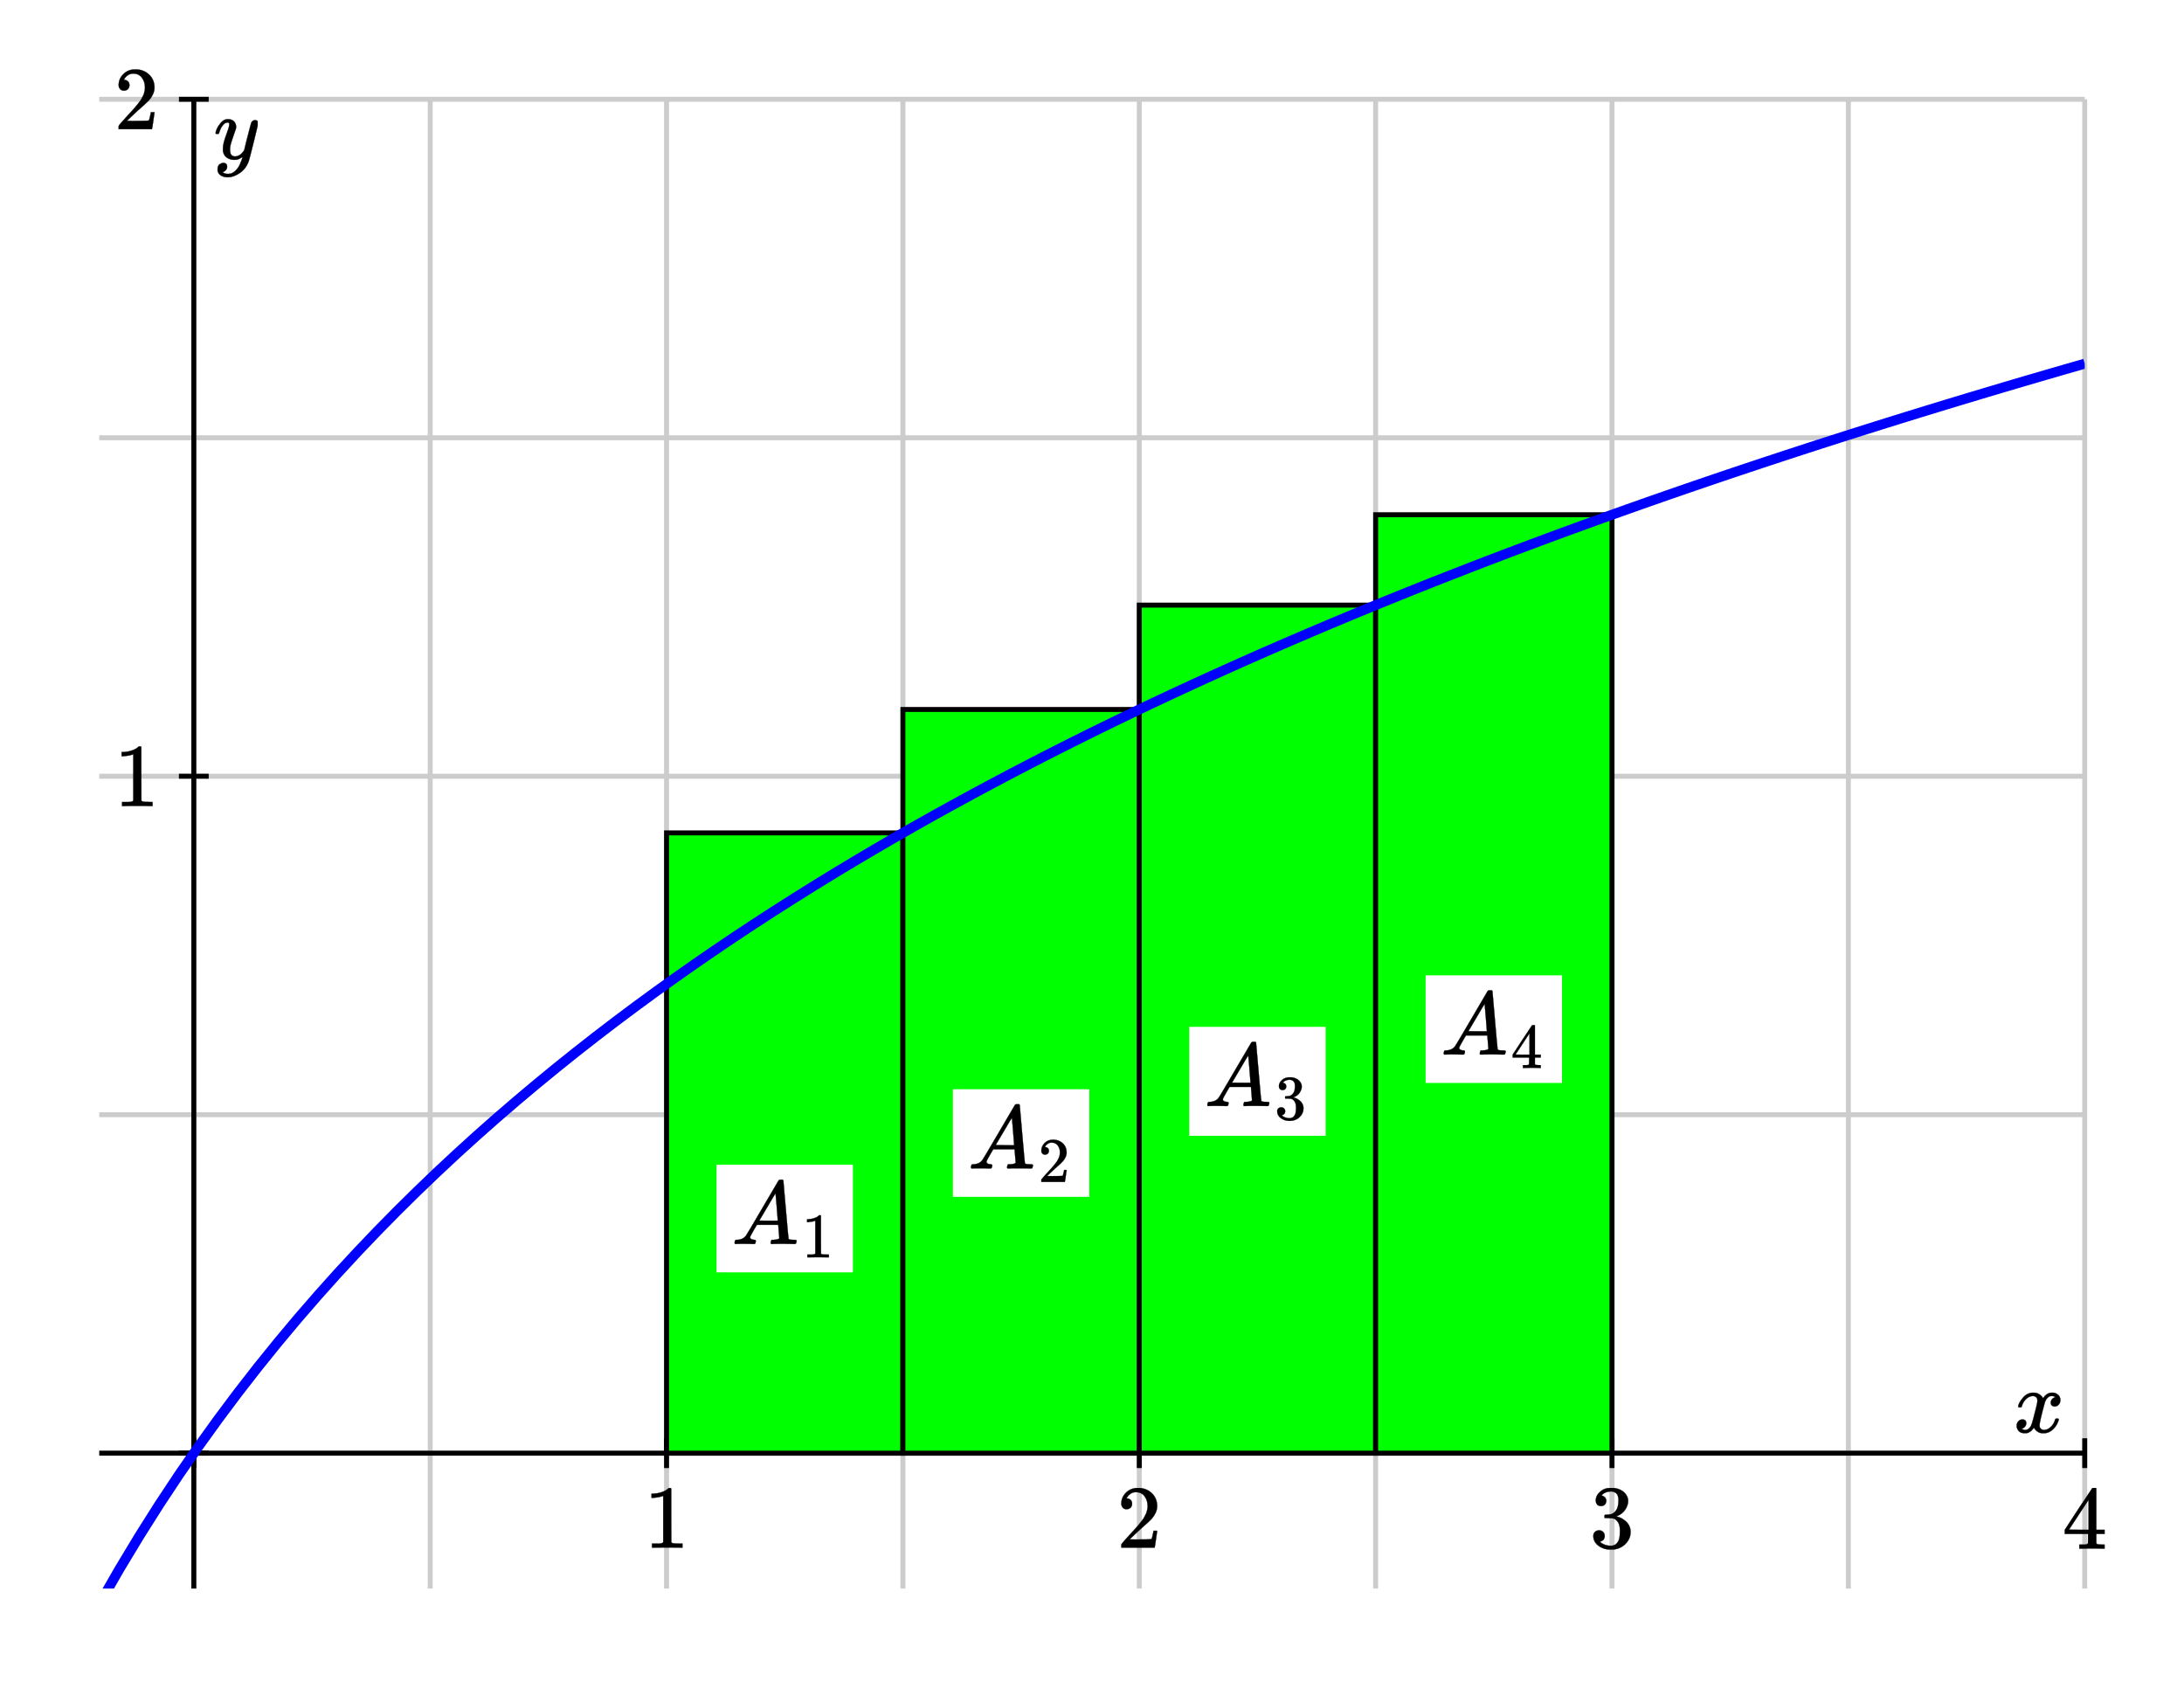 <svg xmlns="http://www.w3.org/2000/svg" width="440" height="340" id="figure">
  <defs>
    <clipPath id="clip-to-bounding-box">
      <rect x="20" y="20" width="400" height="300"/>
    </clipPath>
  </defs>
  <g id="grid" stroke-width="1" fill="None" stroke="#ccc">
    <line id="line-0" x1="39.048" y1="320.0" x2="39.048" y2="20" type="vertical grid line"/>
    <line id="line-1" x1="86.667" y1="320.0" x2="86.667" y2="20" type="vertical grid line"/>
    <line id="line-2" x1="134.286" y1="320.0" x2="134.286" y2="20" type="vertical grid line"/>
    <line id="line-3" x1="181.905" y1="320.0" x2="181.905" y2="20" type="vertical grid line"/>
    <line id="line-4" x1="229.524" y1="320.0" x2="229.524" y2="20" type="vertical grid line"/>
    <line id="line-5" x1="277.143" y1="320.0" x2="277.143" y2="20" type="vertical grid line"/>
    <line id="line-6" x1="324.762" y1="320.0" x2="324.762" y2="20" type="vertical grid line"/>
    <line id="line-7" x1="372.381" y1="320.0" x2="372.381" y2="20" type="vertical grid line"/>
    <line id="line-8" x1="420.0" y1="320.0" x2="420.0" y2="20" type="vertical grid line"/>
    <line id="line-9" x1="20" y1="292.727" x2="420.0" y2="292.727" type="horizontal grid line"/>
    <line id="line-10" x1="20" y1="224.545" x2="420.0" y2="224.545" type="horizontal grid line"/>
    <line id="line-11" x1="20" y1="156.364" x2="420.0" y2="156.364" type="horizontal grid line"/>
    <line id="line-12" x1="20" y1="88.182" x2="420.0" y2="88.182" type="horizontal grid line"/>
    <line id="line-13" x1="20" y1="20" x2="420.0" y2="20" type="horizontal grid line"/>
  </g>
  <g id="axes">
    <g id="g-0" stroke-width="1" fill="None" stroke="#000">
      <line id="line-14" x1="20" y1="292.727" x2="420.0" y2="292.727" type="horizontal axis"/>
      <line id="line-15" x1="39.048" y1="320.0" x2="39.048" y2="20" type="vertical axis"/>
      <g id="g-1" type="horizontal ticks">
        <line id="line-16" x1="39.048" y1="295.727" x2="39.048" y2="289.727" type="tick on horizontal axis"/>
        <line id="line-17" x1="134.286" y1="295.727" x2="134.286" y2="289.727" type="tick on horizontal axis"/>
        <line id="line-18" x1="229.524" y1="295.727" x2="229.524" y2="289.727" type="tick on horizontal axis"/>
        <line id="line-19" x1="324.762" y1="295.727" x2="324.762" y2="289.727" type="tick on horizontal axis"/>
        <line id="line-20" x1="420.0" y1="295.727" x2="420.0" y2="289.727" type="tick on horizontal axis"/>
      </g>
      <g id="g-2" type="vertical ticks">
        <line id="line-21" x1="36.048" y1="292.727" x2="42.048" y2="292.727" type="tick on vertical axis"/>
        <line id="line-22" x1="36.048" y1="156.364" x2="42.048" y2="156.364" type="tick on vertical axis"/>
        <line id="line-23" x1="36.048" y1="20" x2="42.048" y2="20" type="tick on vertical axis"/>
        <line id="line-24" x1="36.048" y1="-116.364" x2="42.048" y2="-116.364" type="tick on vertical axis"/>
        <line id="line-25" x1="36.048" y1="-252.727" x2="42.048" y2="-252.727" type="tick on vertical axis"/>
      </g>
    </g>
    <g transform="translate(0,7) translate(134.286,292.727) translate(-4.524,-0.0)" type="label" id="\text{1}">
      <svg xmlns="http://www.w3.org/2000/svg" xmlns:xlink="http://www.w3.org/1999/xlink" style="vertical-align: 0;" width="1.131ex" height="1.507ex" role="img" focusable="false" viewBox="0 -666 500 666">
        <defs>
          <style>svg a{fill:blue;stroke:blue}[data-mml-node="merror"]&gt;g{fill:red;stroke:red}[data-mml-node="merror"]&gt;rect[data-background]{fill:yellow;stroke:none}[data-frame],[data-line]{stroke-width:70px;fill:none}.mjx-dashed{stroke-dasharray:140}.mjx-dotted{stroke-linecap:round;stroke-dasharray:0,140}use[data-c]{stroke-width:3px}</style>
          <path id="MJX-1-TEX-N-31" d="M213 578L200 573Q186 568 160 563T102 556H83V602H102Q149 604 189 617T245 641T273 663Q275 666 285 666Q294 666 302 660V361L303 61Q310 54 315 52T339 48T401 46H427V0H416Q395 3 257 3Q121 3 100 0H88V46H114Q136 46 152 46T177 47T193 50T201 52T207 57T213 61V578Z"/>
        </defs>
        <g stroke="currentColor" fill="currentColor" stroke-width="0" transform="scale(1,-1)">
          <g data-mml-node="math">
            <g data-mml-node="mtext">
              <use data-c="31" xlink:href="#MJX-1-TEX-N-31"/>
            </g>
          </g>
        </g>
      </svg>
    </g>
    <g transform="translate(0,7) translate(229.524,292.727) translate(-4.524,-0.0)" type="label" id="\text{2}">
      <svg xmlns="http://www.w3.org/2000/svg" xmlns:xlink="http://www.w3.org/1999/xlink" style="vertical-align: 0;" width="1.131ex" height="1.507ex" role="img" focusable="false" viewBox="0 -666 500 666">
        <defs>
          <style>svg a{fill:blue;stroke:blue}[data-mml-node="merror"]&gt;g{fill:red;stroke:red}[data-mml-node="merror"]&gt;rect[data-background]{fill:yellow;stroke:none}[data-frame],[data-line]{stroke-width:70px;fill:none}.mjx-dashed{stroke-dasharray:140}.mjx-dotted{stroke-linecap:round;stroke-dasharray:0,140}use[data-c]{stroke-width:3px}</style>
          <path id="MJX-1-TEX-N-32" d="M109 429Q82 429 66 447T50 491Q50 562 103 614T235 666Q326 666 387 610T449 465Q449 422 429 383T381 315T301 241Q265 210 201 149L142 93L218 92Q375 92 385 97Q392 99 409 186V189H449V186Q448 183 436 95T421 3V0H50V19V31Q50 38 56 46T86 81Q115 113 136 137Q145 147 170 174T204 211T233 244T261 278T284 308T305 340T320 369T333 401T340 431T343 464Q343 527 309 573T212 619Q179 619 154 602T119 569T109 550Q109 549 114 549Q132 549 151 535T170 489Q170 464 154 447T109 429Z"/>
        </defs>
        <g stroke="currentColor" fill="currentColor" stroke-width="0" transform="scale(1,-1)">
          <g data-mml-node="math">
            <g data-mml-node="mtext">
              <use data-c="32" xlink:href="#MJX-1-TEX-N-32"/>
            </g>
          </g>
        </g>
      </svg>
    </g>
    <g transform="translate(0,7) translate(324.762,292.727) translate(-4.524,-0.0)" type="label" id="\text{3}">
      <svg xmlns="http://www.w3.org/2000/svg" xmlns:xlink="http://www.w3.org/1999/xlink" style="vertical-align: -0.05ex;" width="1.131ex" height="1.554ex" role="img" focusable="false" viewBox="0 -665 500 687">
        <defs>
          <style>svg a{fill:blue;stroke:blue}[data-mml-node="merror"]&gt;g{fill:red;stroke:red}[data-mml-node="merror"]&gt;rect[data-background]{fill:yellow;stroke:none}[data-frame],[data-line]{stroke-width:70px;fill:none}.mjx-dashed{stroke-dasharray:140}.mjx-dotted{stroke-linecap:round;stroke-dasharray:0,140}use[data-c]{stroke-width:3px}</style>
          <path id="MJX-1-TEX-N-33" d="M127 463Q100 463 85 480T69 524Q69 579 117 622T233 665Q268 665 277 664Q351 652 390 611T430 522Q430 470 396 421T302 350L299 348Q299 347 308 345T337 336T375 315Q457 262 457 175Q457 96 395 37T238 -22Q158 -22 100 21T42 130Q42 158 60 175T105 193Q133 193 151 175T169 130Q169 119 166 110T159 94T148 82T136 74T126 70T118 67L114 66Q165 21 238 21Q293 21 321 74Q338 107 338 175V195Q338 290 274 322Q259 328 213 329L171 330L168 332Q166 335 166 348Q166 366 174 366Q202 366 232 371Q266 376 294 413T322 525V533Q322 590 287 612Q265 626 240 626Q208 626 181 615T143 592T132 580H135Q138 579 143 578T153 573T165 566T175 555T183 540T186 520Q186 498 172 481T127 463Z"/>
        </defs>
        <g stroke="currentColor" fill="currentColor" stroke-width="0" transform="scale(1,-1)">
          <g data-mml-node="math">
            <g data-mml-node="mtext">
              <use data-c="33" xlink:href="#MJX-1-TEX-N-33"/>
            </g>
          </g>
        </g>
      </svg>
    </g>
    <g transform="translate(0,7) translate(420.0,292.727) translate(-4.524,-0.0)" type="label" id="\text{4}">
      <svg xmlns="http://www.w3.org/2000/svg" xmlns:xlink="http://www.w3.org/1999/xlink" style="vertical-align: 0;" width="1.131ex" height="1.532ex" role="img" focusable="false" viewBox="0 -677 500 677">
        <defs>
          <style>svg a{fill:blue;stroke:blue}[data-mml-node="merror"]&gt;g{fill:red;stroke:red}[data-mml-node="merror"]&gt;rect[data-background]{fill:yellow;stroke:none}[data-frame],[data-line]{stroke-width:70px;fill:none}.mjx-dashed{stroke-dasharray:140}.mjx-dotted{stroke-linecap:round;stroke-dasharray:0,140}use[data-c]{stroke-width:3px}</style>
          <path id="MJX-1-TEX-N-34" d="M462 0Q444 3 333 3Q217 3 199 0H190V46H221Q241 46 248 46T265 48T279 53T286 61Q287 63 287 115V165H28V211L179 442Q332 674 334 675Q336 677 355 677H373L379 671V211H471V165H379V114Q379 73 379 66T385 54Q393 47 442 46H471V0H462ZM293 211V545L74 212L183 211H293Z"/>
        </defs>
        <g stroke="currentColor" fill="currentColor" stroke-width="0" transform="scale(1,-1)">
          <g data-mml-node="math">
            <g data-mml-node="mtext">
              <use data-c="34" xlink:href="#MJX-1-TEX-N-34"/>
            </g>
          </g>
        </g>
      </svg>
    </g>
    <g transform="translate(-7,0) translate(39.048,156.364) translate(-9.048,-6.028)" type="label" id="\text{1}">
      <svg xmlns="http://www.w3.org/2000/svg" xmlns:xlink="http://www.w3.org/1999/xlink" style="vertical-align: 0;" width="1.131ex" height="1.507ex" role="img" focusable="false" viewBox="0 -666 500 666">
        <defs>
          <style>svg a{fill:blue;stroke:blue}[data-mml-node="merror"]&gt;g{fill:red;stroke:red}[data-mml-node="merror"]&gt;rect[data-background]{fill:yellow;stroke:none}[data-frame],[data-line]{stroke-width:70px;fill:none}.mjx-dashed{stroke-dasharray:140}.mjx-dotted{stroke-linecap:round;stroke-dasharray:0,140}use[data-c]{stroke-width:3px}</style>
          <path id="MJX-1-TEX-N-31" d="M213 578L200 573Q186 568 160 563T102 556H83V602H102Q149 604 189 617T245 641T273 663Q275 666 285 666Q294 666 302 660V361L303 61Q310 54 315 52T339 48T401 46H427V0H416Q395 3 257 3Q121 3 100 0H88V46H114Q136 46 152 46T177 47T193 50T201 52T207 57T213 61V578Z"/>
        </defs>
        <g stroke="currentColor" fill="currentColor" stroke-width="0" transform="scale(1,-1)">
          <g data-mml-node="math">
            <g data-mml-node="mtext">
              <use data-c="31" xlink:href="#MJX-1-TEX-N-31"/>
            </g>
          </g>
        </g>
      </svg>
    </g>
    <g transform="translate(-7,0) translate(39.048,20) translate(-9.048,-6.028)" type="label" id="\text{2}">
      <svg xmlns="http://www.w3.org/2000/svg" xmlns:xlink="http://www.w3.org/1999/xlink" style="vertical-align: 0;" width="1.131ex" height="1.507ex" role="img" focusable="false" viewBox="0 -666 500 666">
        <defs>
          <style>svg a{fill:blue;stroke:blue}[data-mml-node="merror"]&gt;g{fill:red;stroke:red}[data-mml-node="merror"]&gt;rect[data-background]{fill:yellow;stroke:none}[data-frame],[data-line]{stroke-width:70px;fill:none}.mjx-dashed{stroke-dasharray:140}.mjx-dotted{stroke-linecap:round;stroke-dasharray:0,140}use[data-c]{stroke-width:3px}</style>
          <path id="MJX-1-TEX-N-32" d="M109 429Q82 429 66 447T50 491Q50 562 103 614T235 666Q326 666 387 610T449 465Q449 422 429 383T381 315T301 241Q265 210 201 149L142 93L218 92Q375 92 385 97Q392 99 409 186V189H449V186Q448 183 436 95T421 3V0H50V19V31Q50 38 56 46T86 81Q115 113 136 137Q145 147 170 174T204 211T233 244T261 278T284 308T305 340T320 369T333 401T340 431T343 464Q343 527 309 573T212 619Q179 619 154 602T119 569T109 550Q109 549 114 549Q132 549 151 535T170 489Q170 464 154 447T109 429Z"/>
        </defs>
        <g stroke="currentColor" fill="currentColor" stroke-width="0" transform="scale(1,-1)">
          <g data-mml-node="math">
            <g data-mml-node="mtext">
              <use data-c="32" xlink:href="#MJX-1-TEX-N-32"/>
            </g>
          </g>
        </g>
      </svg>
    </g>
    <g transform="translate(-4,-4) translate(420.0,292.727) translate(-10.352,-8.2)" type="label" id="x">
      <svg xmlns="http://www.w3.org/2000/svg" xmlns:xlink="http://www.w3.org/1999/xlink" style="vertical-align: -0.025ex;" width="1.294ex" height="1.025ex" role="img" focusable="false" viewBox="0 -442 572 453">
        <defs>
          <style>svg a{fill:blue;stroke:blue}[data-mml-node="merror"]&gt;g{fill:red;stroke:red}[data-mml-node="merror"]&gt;rect[data-background]{fill:yellow;stroke:none}[data-frame],[data-line]{stroke-width:70px;fill:none}.mjx-dashed{stroke-dasharray:140}.mjx-dotted{stroke-linecap:round;stroke-dasharray:0,140}use[data-c]{stroke-width:3px}</style>
          <path id="MJX-1-TEX-I-1D465" d="M52 289Q59 331 106 386T222 442Q257 442 286 424T329 379Q371 442 430 442Q467 442 494 420T522 361Q522 332 508 314T481 292T458 288Q439 288 427 299T415 328Q415 374 465 391Q454 404 425 404Q412 404 406 402Q368 386 350 336Q290 115 290 78Q290 50 306 38T341 26Q378 26 414 59T463 140Q466 150 469 151T485 153H489Q504 153 504 145Q504 144 502 134Q486 77 440 33T333 -11Q263 -11 227 52Q186 -10 133 -10H127Q78 -10 57 16T35 71Q35 103 54 123T99 143Q142 143 142 101Q142 81 130 66T107 46T94 41L91 40Q91 39 97 36T113 29T132 26Q168 26 194 71Q203 87 217 139T245 247T261 313Q266 340 266 352Q266 380 251 392T217 404Q177 404 142 372T93 290Q91 281 88 280T72 278H58Q52 284 52 289Z"/>
        </defs>
        <g stroke="currentColor" fill="currentColor" stroke-width="0" transform="scale(1,-1)">
          <g data-mml-node="math">
            <g data-mml-node="mi">
              <use data-c="1D465" xlink:href="#MJX-1-TEX-I-1D465"/>
            </g>
          </g>
        </g>
      </svg>
    </g>
    <g transform="translate(4,4) translate(39.048,20) translate(0.0,-0.0)" type="label" id="y">
      <svg xmlns="http://www.w3.org/2000/svg" xmlns:xlink="http://www.w3.org/1999/xlink" style="vertical-align: -0.464ex;" width="1.109ex" height="1.464ex" role="img" focusable="false" viewBox="0 -442 490 647">
        <defs>
          <style>svg a{fill:blue;stroke:blue}[data-mml-node="merror"]&gt;g{fill:red;stroke:red}[data-mml-node="merror"]&gt;rect[data-background]{fill:yellow;stroke:none}[data-frame],[data-line]{stroke-width:70px;fill:none}.mjx-dashed{stroke-dasharray:140}.mjx-dotted{stroke-linecap:round;stroke-dasharray:0,140}use[data-c]{stroke-width:3px}</style>
          <path id="MJX-1-TEX-I-1D466" d="M21 287Q21 301 36 335T84 406T158 442Q199 442 224 419T250 355Q248 336 247 334Q247 331 231 288T198 191T182 105Q182 62 196 45T238 27Q261 27 281 38T312 61T339 94Q339 95 344 114T358 173T377 247Q415 397 419 404Q432 431 462 431Q475 431 483 424T494 412T496 403Q496 390 447 193T391 -23Q363 -106 294 -155T156 -205Q111 -205 77 -183T43 -117Q43 -95 50 -80T69 -58T89 -48T106 -45Q150 -45 150 -87Q150 -107 138 -122T115 -142T102 -147L99 -148Q101 -153 118 -160T152 -167H160Q177 -167 186 -165Q219 -156 247 -127T290 -65T313 -9T321 21L315 17Q309 13 296 6T270 -6Q250 -11 231 -11Q185 -11 150 11T104 82Q103 89 103 113Q103 170 138 262T173 379Q173 380 173 381Q173 390 173 393T169 400T158 404H154Q131 404 112 385T82 344T65 302T57 280Q55 278 41 278H27Q21 284 21 287Z"/>
        </defs>
        <g stroke="currentColor" fill="currentColor" stroke-width="0" transform="scale(1,-1)">
          <g data-mml-node="math">
            <g data-mml-node="mi">
              <use data-c="1D466" xlink:href="#MJX-1-TEX-I-1D466"/>
            </g>
          </g>
        </g>
      </svg>
    </g>
  </g>
  <g id="riemann sum" type="riemann sum" stroke="#000" stroke-width="1" fill="#0f0">
    <rect x="134.286" y="167.779" width="47.619" height="124.949" type="riemann sum rectangle"/>
    <rect x="181.905" y="142.917" width="47.619" height="149.811" type="riemann sum rectangle"/>
    <rect x="229.524" y="121.896" width="47.619" height="170.831" type="riemann sum rectangle"/>
    <rect x="277.143" y="103.687" width="47.619" height="189.04" type="riemann sum rectangle"/>
  </g>
  <polyline points="20,323.156 24,316.178 28,309.541 32,303.211 36,297.162 40,291.37 44,285.815 48,280.476 52,275.339 56,270.388 60,265.611 64,260.996 68.0,256.531 72.0,252.209 76.0,248.019 80.0,243.953 84.0,240.006 88.0,236.17 92.0,232.438 96,228.806 100,225.269 104,221.82 108,218.457 112,215.175 116,211.97 120,208.838 124,205.777 128,202.783 132,199.853 136,196.985 140,194.176 144,191.424 148,188.726 152,186.081 156,183.486 160,180.939 164,178.439 168,175.984 172,173.573 176,171.203 180,168.874 184,166.584 188,164.332 192,162.116 196,159.936 200,157.79 204,155.677 208,153.597 212,151.548 216,149.529 220,147.539 224,145.579 228,143.646 232,141.74 236,139.86 240,138.006 244,136.177 248,134.372 252,132.59 256.0,130.832 260.0,129.096 264.0,127.381 268,125.688 272,124.016 276,122.364 280,120.732 284,119.119 288,117.525 292,115.95 296,114.392 300,112.852 304,111.329 308,109.823 312,108.334 316,106.86 320,105.402 324,103.96 328,102.533 332,101.121 336,99.723 340,98.339 344,96.969 348,95.613 352,94.27 356,92.94 360,91.623 364,90.319 368,89.027 372,87.747 376,86.479 380,85.223 384,83.978 388,82.745 392,81.522 396,80.31 400,79.109 404,77.919 408,76.739 412,75.569 416,74.409 420,73.258" id="graph" stroke="#00f" stroke-width="2" fill="None" type="function graph" clip-path="url(#clip-to-bounding-box)"/>
  <rect x="-3" y="-3" width="27.48" height="21.672" stroke="none" fill="#fff" transform="translate(0,0) translate(158.095,245.467) translate(-10.74,-7.836)"/>
  <g transform="translate(0,0) translate(158.095,245.467) translate(-10.74,-7.836)" type="label" id="A_1">
    <svg xmlns="http://www.w3.org/2000/svg" xmlns:xlink="http://www.w3.org/1999/xlink" style="vertical-align: -0.339ex;" width="2.685ex" height="1.959ex" role="img" focusable="false" viewBox="0 -716 1186.6 866">
      <defs>
        <style>svg a{fill:blue;stroke:blue}[data-mml-node="merror"]&gt;g{fill:red;stroke:red}[data-mml-node="merror"]&gt;rect[data-background]{fill:yellow;stroke:none}[data-frame],[data-line]{stroke-width:70px;fill:none}.mjx-dashed{stroke-dasharray:140}.mjx-dotted{stroke-linecap:round;stroke-dasharray:0,140}use[data-c]{stroke-width:3px}</style>
        <path id="MJX-1-TEX-I-1D434" d="M208 74Q208 50 254 46Q272 46 272 35Q272 34 270 22Q267 8 264 4T251 0Q249 0 239 0T205 1T141 2Q70 2 50 0H42Q35 7 35 11Q37 38 48 46H62Q132 49 164 96Q170 102 345 401T523 704Q530 716 547 716H555H572Q578 707 578 706L606 383Q634 60 636 57Q641 46 701 46Q726 46 726 36Q726 34 723 22Q720 7 718 4T704 0Q701 0 690 0T651 1T578 2Q484 2 455 0H443Q437 6 437 9T439 27Q443 40 445 43L449 46H469Q523 49 533 63L521 213H283L249 155Q208 86 208 74ZM516 260Q516 271 504 416T490 562L463 519Q447 492 400 412L310 260L413 259Q516 259 516 260Z"/>
        <path id="MJX-1-TEX-N-31" d="M213 578L200 573Q186 568 160 563T102 556H83V602H102Q149 604 189 617T245 641T273 663Q275 666 285 666Q294 666 302 660V361L303 61Q310 54 315 52T339 48T401 46H427V0H416Q395 3 257 3Q121 3 100 0H88V46H114Q136 46 152 46T177 47T193 50T201 52T207 57T213 61V578Z"/>
      </defs>
      <g stroke="currentColor" fill="currentColor" stroke-width="0" transform="scale(1,-1)">
        <g data-mml-node="math">
          <g data-mml-node="msub">
            <g data-mml-node="mi">
              <use data-c="1D434" xlink:href="#MJX-1-TEX-I-1D434"/>
            </g>
            <g data-mml-node="mn" transform="translate(783,-150) scale(0.707)">
              <use data-c="31" xlink:href="#MJX-1-TEX-N-31"/>
            </g>
          </g>
        </g>
      </g>
    </svg>
  </g>
  <rect x="-3" y="-3" width="27.48" height="21.672" stroke="none" fill="#fff" transform="translate(0,0) translate(205.714,230.253) translate(-10.74,-7.836)"/>
  <g transform="translate(0,0) translate(205.714,230.253) translate(-10.74,-7.836)" type="label" id="A_2">
    <svg xmlns="http://www.w3.org/2000/svg" xmlns:xlink="http://www.w3.org/1999/xlink" style="vertical-align: -0.339ex;" width="2.685ex" height="1.959ex" role="img" focusable="false" viewBox="0 -716 1186.6 866">
      <defs>
        <style>svg a{fill:blue;stroke:blue}[data-mml-node="merror"]&gt;g{fill:red;stroke:red}[data-mml-node="merror"]&gt;rect[data-background]{fill:yellow;stroke:none}[data-frame],[data-line]{stroke-width:70px;fill:none}.mjx-dashed{stroke-dasharray:140}.mjx-dotted{stroke-linecap:round;stroke-dasharray:0,140}use[data-c]{stroke-width:3px}</style>
        <path id="MJX-1-TEX-I-1D434" d="M208 74Q208 50 254 46Q272 46 272 35Q272 34 270 22Q267 8 264 4T251 0Q249 0 239 0T205 1T141 2Q70 2 50 0H42Q35 7 35 11Q37 38 48 46H62Q132 49 164 96Q170 102 345 401T523 704Q530 716 547 716H555H572Q578 707 578 706L606 383Q634 60 636 57Q641 46 701 46Q726 46 726 36Q726 34 723 22Q720 7 718 4T704 0Q701 0 690 0T651 1T578 2Q484 2 455 0H443Q437 6 437 9T439 27Q443 40 445 43L449 46H469Q523 49 533 63L521 213H283L249 155Q208 86 208 74ZM516 260Q516 271 504 416T490 562L463 519Q447 492 400 412L310 260L413 259Q516 259 516 260Z"/>
        <path id="MJX-1-TEX-N-32" d="M109 429Q82 429 66 447T50 491Q50 562 103 614T235 666Q326 666 387 610T449 465Q449 422 429 383T381 315T301 241Q265 210 201 149L142 93L218 92Q375 92 385 97Q392 99 409 186V189H449V186Q448 183 436 95T421 3V0H50V19V31Q50 38 56 46T86 81Q115 113 136 137Q145 147 170 174T204 211T233 244T261 278T284 308T305 340T320 369T333 401T340 431T343 464Q343 527 309 573T212 619Q179 619 154 602T119 569T109 550Q109 549 114 549Q132 549 151 535T170 489Q170 464 154 447T109 429Z"/>
      </defs>
      <g stroke="currentColor" fill="currentColor" stroke-width="0" transform="scale(1,-1)">
        <g data-mml-node="math">
          <g data-mml-node="msub">
            <g data-mml-node="mi">
              <use data-c="1D434" xlink:href="#MJX-1-TEX-I-1D434"/>
            </g>
            <g data-mml-node="mn" transform="translate(783,-150) scale(0.707)">
              <use data-c="32" xlink:href="#MJX-1-TEX-N-32"/>
            </g>
          </g>
        </g>
      </g>
    </svg>
  </g>
  <rect x="-3" y="-3" width="27.48" height="21.952" stroke="none" fill="#fff" transform="translate(0,0) translate(253.333,217.822) translate(-10.74,-7.976)"/>
  <g transform="translate(0,0) translate(253.333,217.822) translate(-10.74,-7.976)" type="label" id="A_3">
    <svg xmlns="http://www.w3.org/2000/svg" xmlns:xlink="http://www.w3.org/1999/xlink" style="vertical-align: -0.375ex;" width="2.685ex" height="1.994ex" role="img" focusable="false" viewBox="0 -716 1186.6 881.6">
      <defs>
        <style>svg a{fill:blue;stroke:blue}[data-mml-node="merror"]&gt;g{fill:red;stroke:red}[data-mml-node="merror"]&gt;rect[data-background]{fill:yellow;stroke:none}[data-frame],[data-line]{stroke-width:70px;fill:none}.mjx-dashed{stroke-dasharray:140}.mjx-dotted{stroke-linecap:round;stroke-dasharray:0,140}use[data-c]{stroke-width:3px}</style>
        <path id="MJX-1-TEX-I-1D434" d="M208 74Q208 50 254 46Q272 46 272 35Q272 34 270 22Q267 8 264 4T251 0Q249 0 239 0T205 1T141 2Q70 2 50 0H42Q35 7 35 11Q37 38 48 46H62Q132 49 164 96Q170 102 345 401T523 704Q530 716 547 716H555H572Q578 707 578 706L606 383Q634 60 636 57Q641 46 701 46Q726 46 726 36Q726 34 723 22Q720 7 718 4T704 0Q701 0 690 0T651 1T578 2Q484 2 455 0H443Q437 6 437 9T439 27Q443 40 445 43L449 46H469Q523 49 533 63L521 213H283L249 155Q208 86 208 74ZM516 260Q516 271 504 416T490 562L463 519Q447 492 400 412L310 260L413 259Q516 259 516 260Z"/>
        <path id="MJX-1-TEX-N-33" d="M127 463Q100 463 85 480T69 524Q69 579 117 622T233 665Q268 665 277 664Q351 652 390 611T430 522Q430 470 396 421T302 350L299 348Q299 347 308 345T337 336T375 315Q457 262 457 175Q457 96 395 37T238 -22Q158 -22 100 21T42 130Q42 158 60 175T105 193Q133 193 151 175T169 130Q169 119 166 110T159 94T148 82T136 74T126 70T118 67L114 66Q165 21 238 21Q293 21 321 74Q338 107 338 175V195Q338 290 274 322Q259 328 213 329L171 330L168 332Q166 335 166 348Q166 366 174 366Q202 366 232 371Q266 376 294 413T322 525V533Q322 590 287 612Q265 626 240 626Q208 626 181 615T143 592T132 580H135Q138 579 143 578T153 573T165 566T175 555T183 540T186 520Q186 498 172 481T127 463Z"/>
      </defs>
      <g stroke="currentColor" fill="currentColor" stroke-width="0" transform="scale(1,-1)">
        <g data-mml-node="math">
          <g data-mml-node="msub">
            <g data-mml-node="mi">
              <use data-c="1D434" xlink:href="#MJX-1-TEX-I-1D434"/>
            </g>
            <g data-mml-node="mn" transform="translate(783,-150) scale(0.707)">
              <use data-c="33" xlink:href="#MJX-1-TEX-N-33"/>
            </g>
          </g>
        </g>
      </g>
    </svg>
  </g>
  <rect x="-3" y="-3" width="27.48" height="21.672" stroke="none" fill="#fff" transform="translate(0,0) translate(300.952,207.312) translate(-10.74,-7.836)"/>
  <g transform="translate(0,0) translate(300.952,207.312) translate(-10.74,-7.836)" type="label" id="A_4">
    <svg xmlns="http://www.w3.org/2000/svg" xmlns:xlink="http://www.w3.org/1999/xlink" style="vertical-align: -0.339ex;" width="2.685ex" height="1.959ex" role="img" focusable="false" viewBox="0 -716 1186.6 866">
      <defs>
        <style>svg a{fill:blue;stroke:blue}[data-mml-node="merror"]&gt;g{fill:red;stroke:red}[data-mml-node="merror"]&gt;rect[data-background]{fill:yellow;stroke:none}[data-frame],[data-line]{stroke-width:70px;fill:none}.mjx-dashed{stroke-dasharray:140}.mjx-dotted{stroke-linecap:round;stroke-dasharray:0,140}use[data-c]{stroke-width:3px}</style>
        <path id="MJX-1-TEX-I-1D434" d="M208 74Q208 50 254 46Q272 46 272 35Q272 34 270 22Q267 8 264 4T251 0Q249 0 239 0T205 1T141 2Q70 2 50 0H42Q35 7 35 11Q37 38 48 46H62Q132 49 164 96Q170 102 345 401T523 704Q530 716 547 716H555H572Q578 707 578 706L606 383Q634 60 636 57Q641 46 701 46Q726 46 726 36Q726 34 723 22Q720 7 718 4T704 0Q701 0 690 0T651 1T578 2Q484 2 455 0H443Q437 6 437 9T439 27Q443 40 445 43L449 46H469Q523 49 533 63L521 213H283L249 155Q208 86 208 74ZM516 260Q516 271 504 416T490 562L463 519Q447 492 400 412L310 260L413 259Q516 259 516 260Z"/>
        <path id="MJX-1-TEX-N-34" d="M462 0Q444 3 333 3Q217 3 199 0H190V46H221Q241 46 248 46T265 48T279 53T286 61Q287 63 287 115V165H28V211L179 442Q332 674 334 675Q336 677 355 677H373L379 671V211H471V165H379V114Q379 73 379 66T385 54Q393 47 442 46H471V0H462ZM293 211V545L74 212L183 211H293Z"/>
      </defs>
      <g stroke="currentColor" fill="currentColor" stroke-width="0" transform="scale(1,-1)">
        <g data-mml-node="math">
          <g data-mml-node="msub">
            <g data-mml-node="mi">
              <use data-c="1D434" xlink:href="#MJX-1-TEX-I-1D434"/>
            </g>
            <g data-mml-node="mn" transform="translate(783,-150) scale(0.707)">
              <use data-c="34" xlink:href="#MJX-1-TEX-N-34"/>
            </g>
          </g>
        </g>
      </g>
    </svg>
  </g>
</svg>
